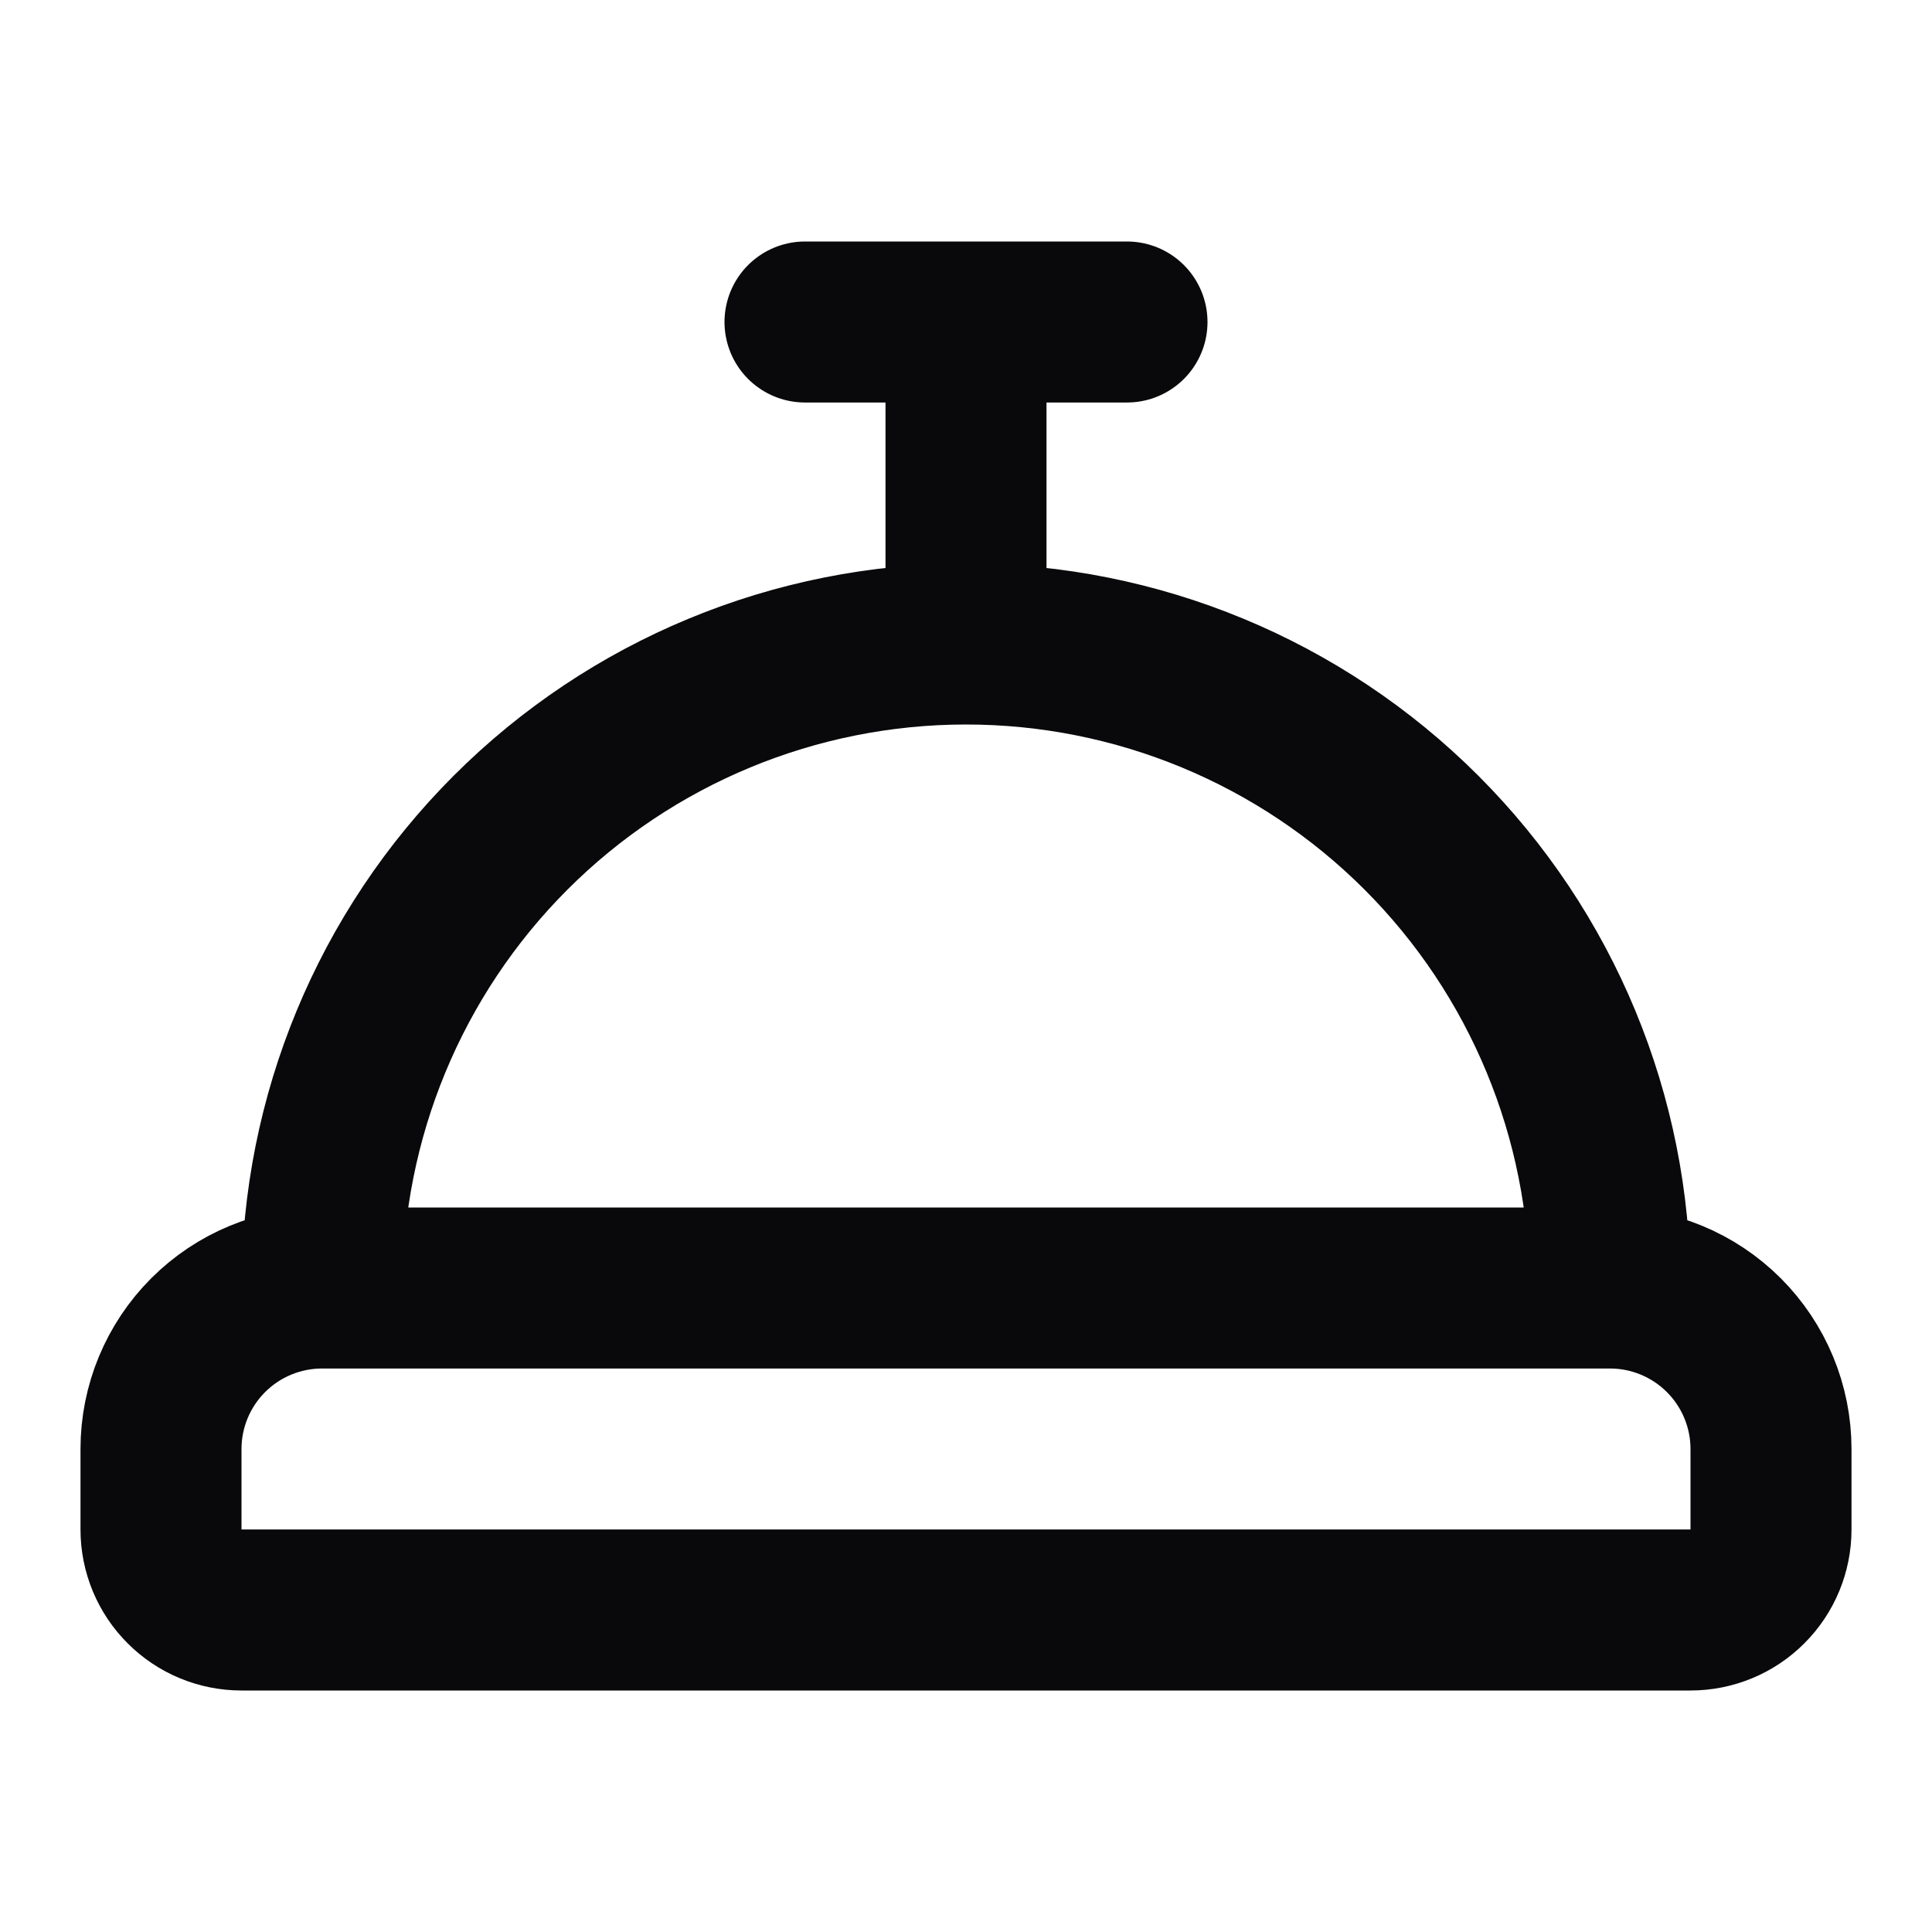 <svg width="24" height="24" viewBox="0 0 24 24" fill="none" xmlns="http://www.w3.org/2000/svg">
<path d="M4 16C3.47 16 2.961 16.211 2.586 16.586C2.211 16.961 2 17.47 2 18V19C2 19.265 2.105 19.52 2.293 19.707C2.48 19.895 2.735 20 3 20H21C21.265 20 21.52 19.895 21.707 19.707C21.895 19.52 22 19.265 22 19V18C22 17.47 21.789 16.961 21.414 16.586C21.039 16.211 20.53 16 20 16M4 16H20M4 16C4 13.878 4.843 11.843 6.343 10.343C7.843 8.843 9.878 8 12 8M20 16C20 13.878 19.157 11.843 17.657 10.343C16.157 8.843 14.122 8 12 8M12 8V4M10 4H14" stroke="#09090B" stroke-width="2" stroke-linecap="round" stroke-linejoin="round"/>
</svg>
